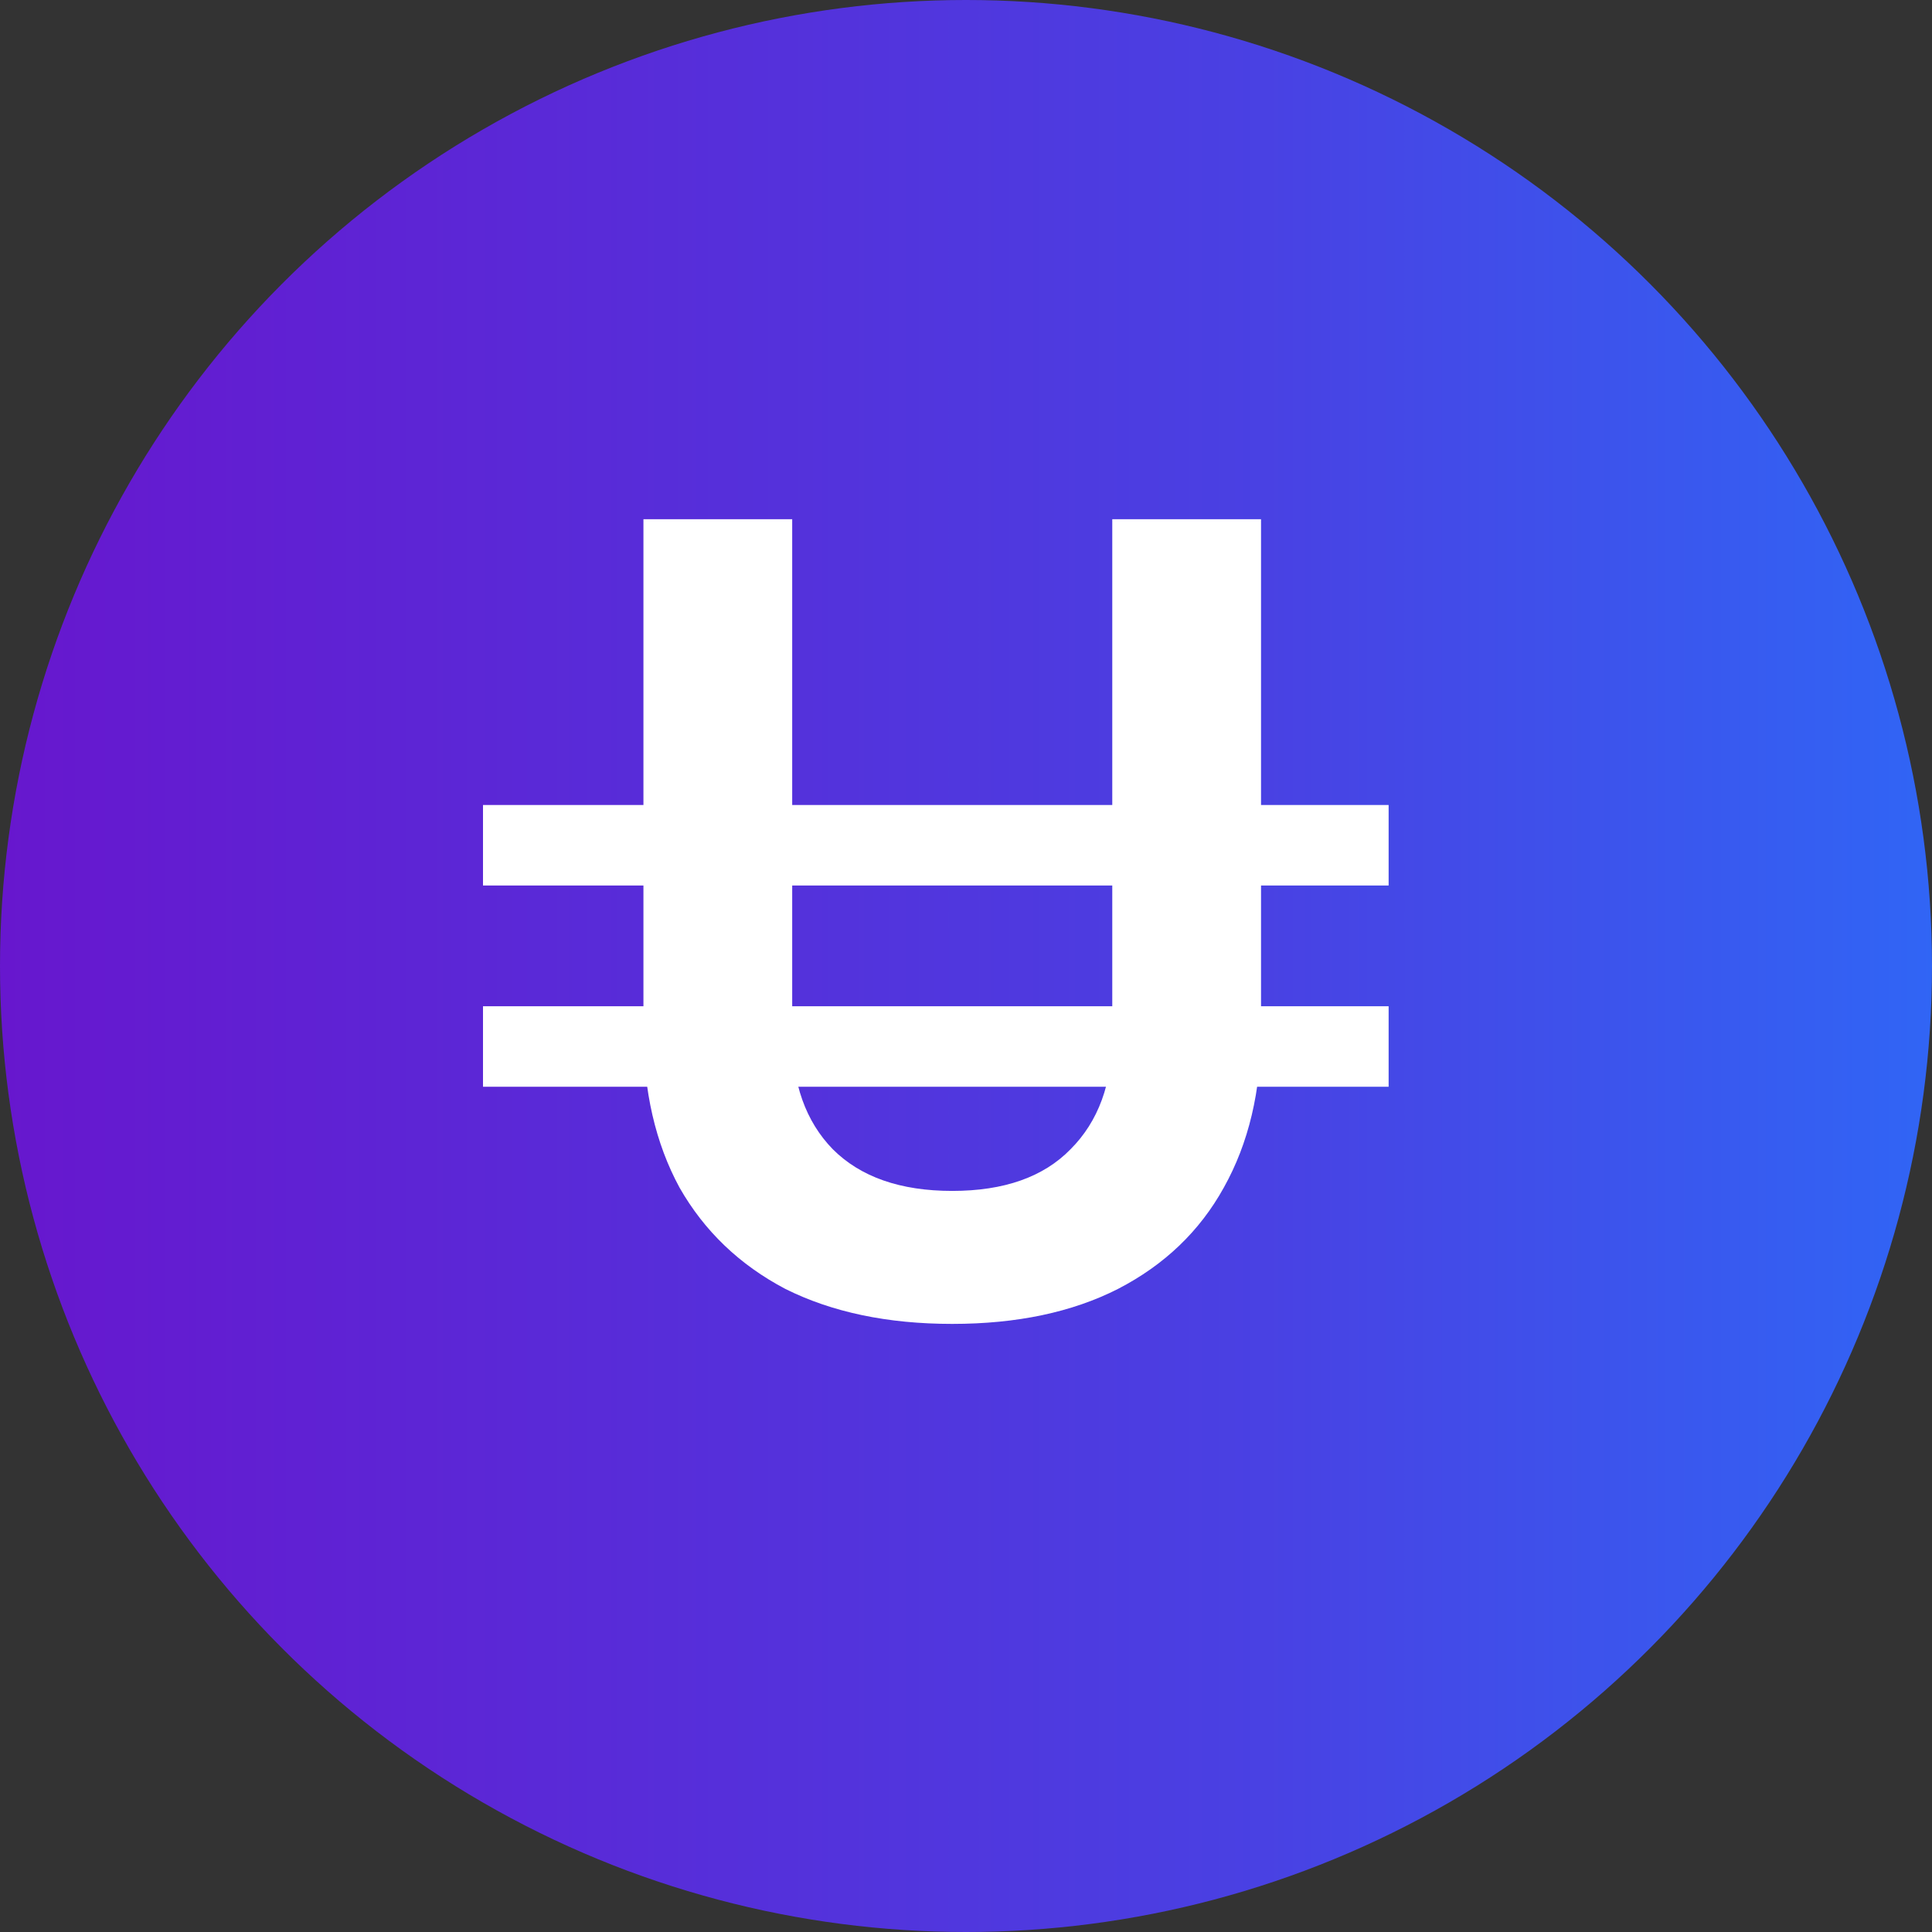 <svg width="24" height="24" viewBox="0 0 24 24" fill="none" xmlns="http://www.w3.org/2000/svg">
<rect x="0" y="0" width="24" height="24" fill="#333333" stroke="none"/>
<circle cx="12" cy="12" r="12" fill="url(#paint0_linear_592_357)"/>
<path d="M11.829 16.446C11.026 16.446 10.336 16.301 9.757 16.012C9.188 15.713 8.749 15.293 8.441 14.752C8.142 14.201 7.993 13.553 7.993 12.806V6.45H9.841V12.862C9.841 13.459 10.009 13.931 10.345 14.276C10.69 14.621 11.185 14.794 11.829 14.794C12.473 14.794 12.963 14.621 13.299 14.276C13.644 13.931 13.817 13.459 13.817 12.862V6.45H15.665V12.806C15.665 13.553 15.511 14.201 15.203 14.752C14.904 15.293 14.466 15.713 13.887 16.012C13.318 16.301 12.632 16.446 11.829 16.446Z" fill="white"/>
<line x1="6" y1="10.5" x2="17.25" y2="10.5" stroke="white"/>
<path d="M6 13H17.25" stroke="white"/>
<defs>
<linearGradient id="paint0_linear_592_357" x1="1.11759e-08" y1="12" x2="26.812" y2="12" gradientUnits="userSpaceOnUse">
<stop stop-color="#6717CE"/>
<stop offset="0.586" stop-color="#4941E3"/>
<stop offset="1" stop-color="#2871FB"/>
</linearGradient>
</defs>
</svg>
